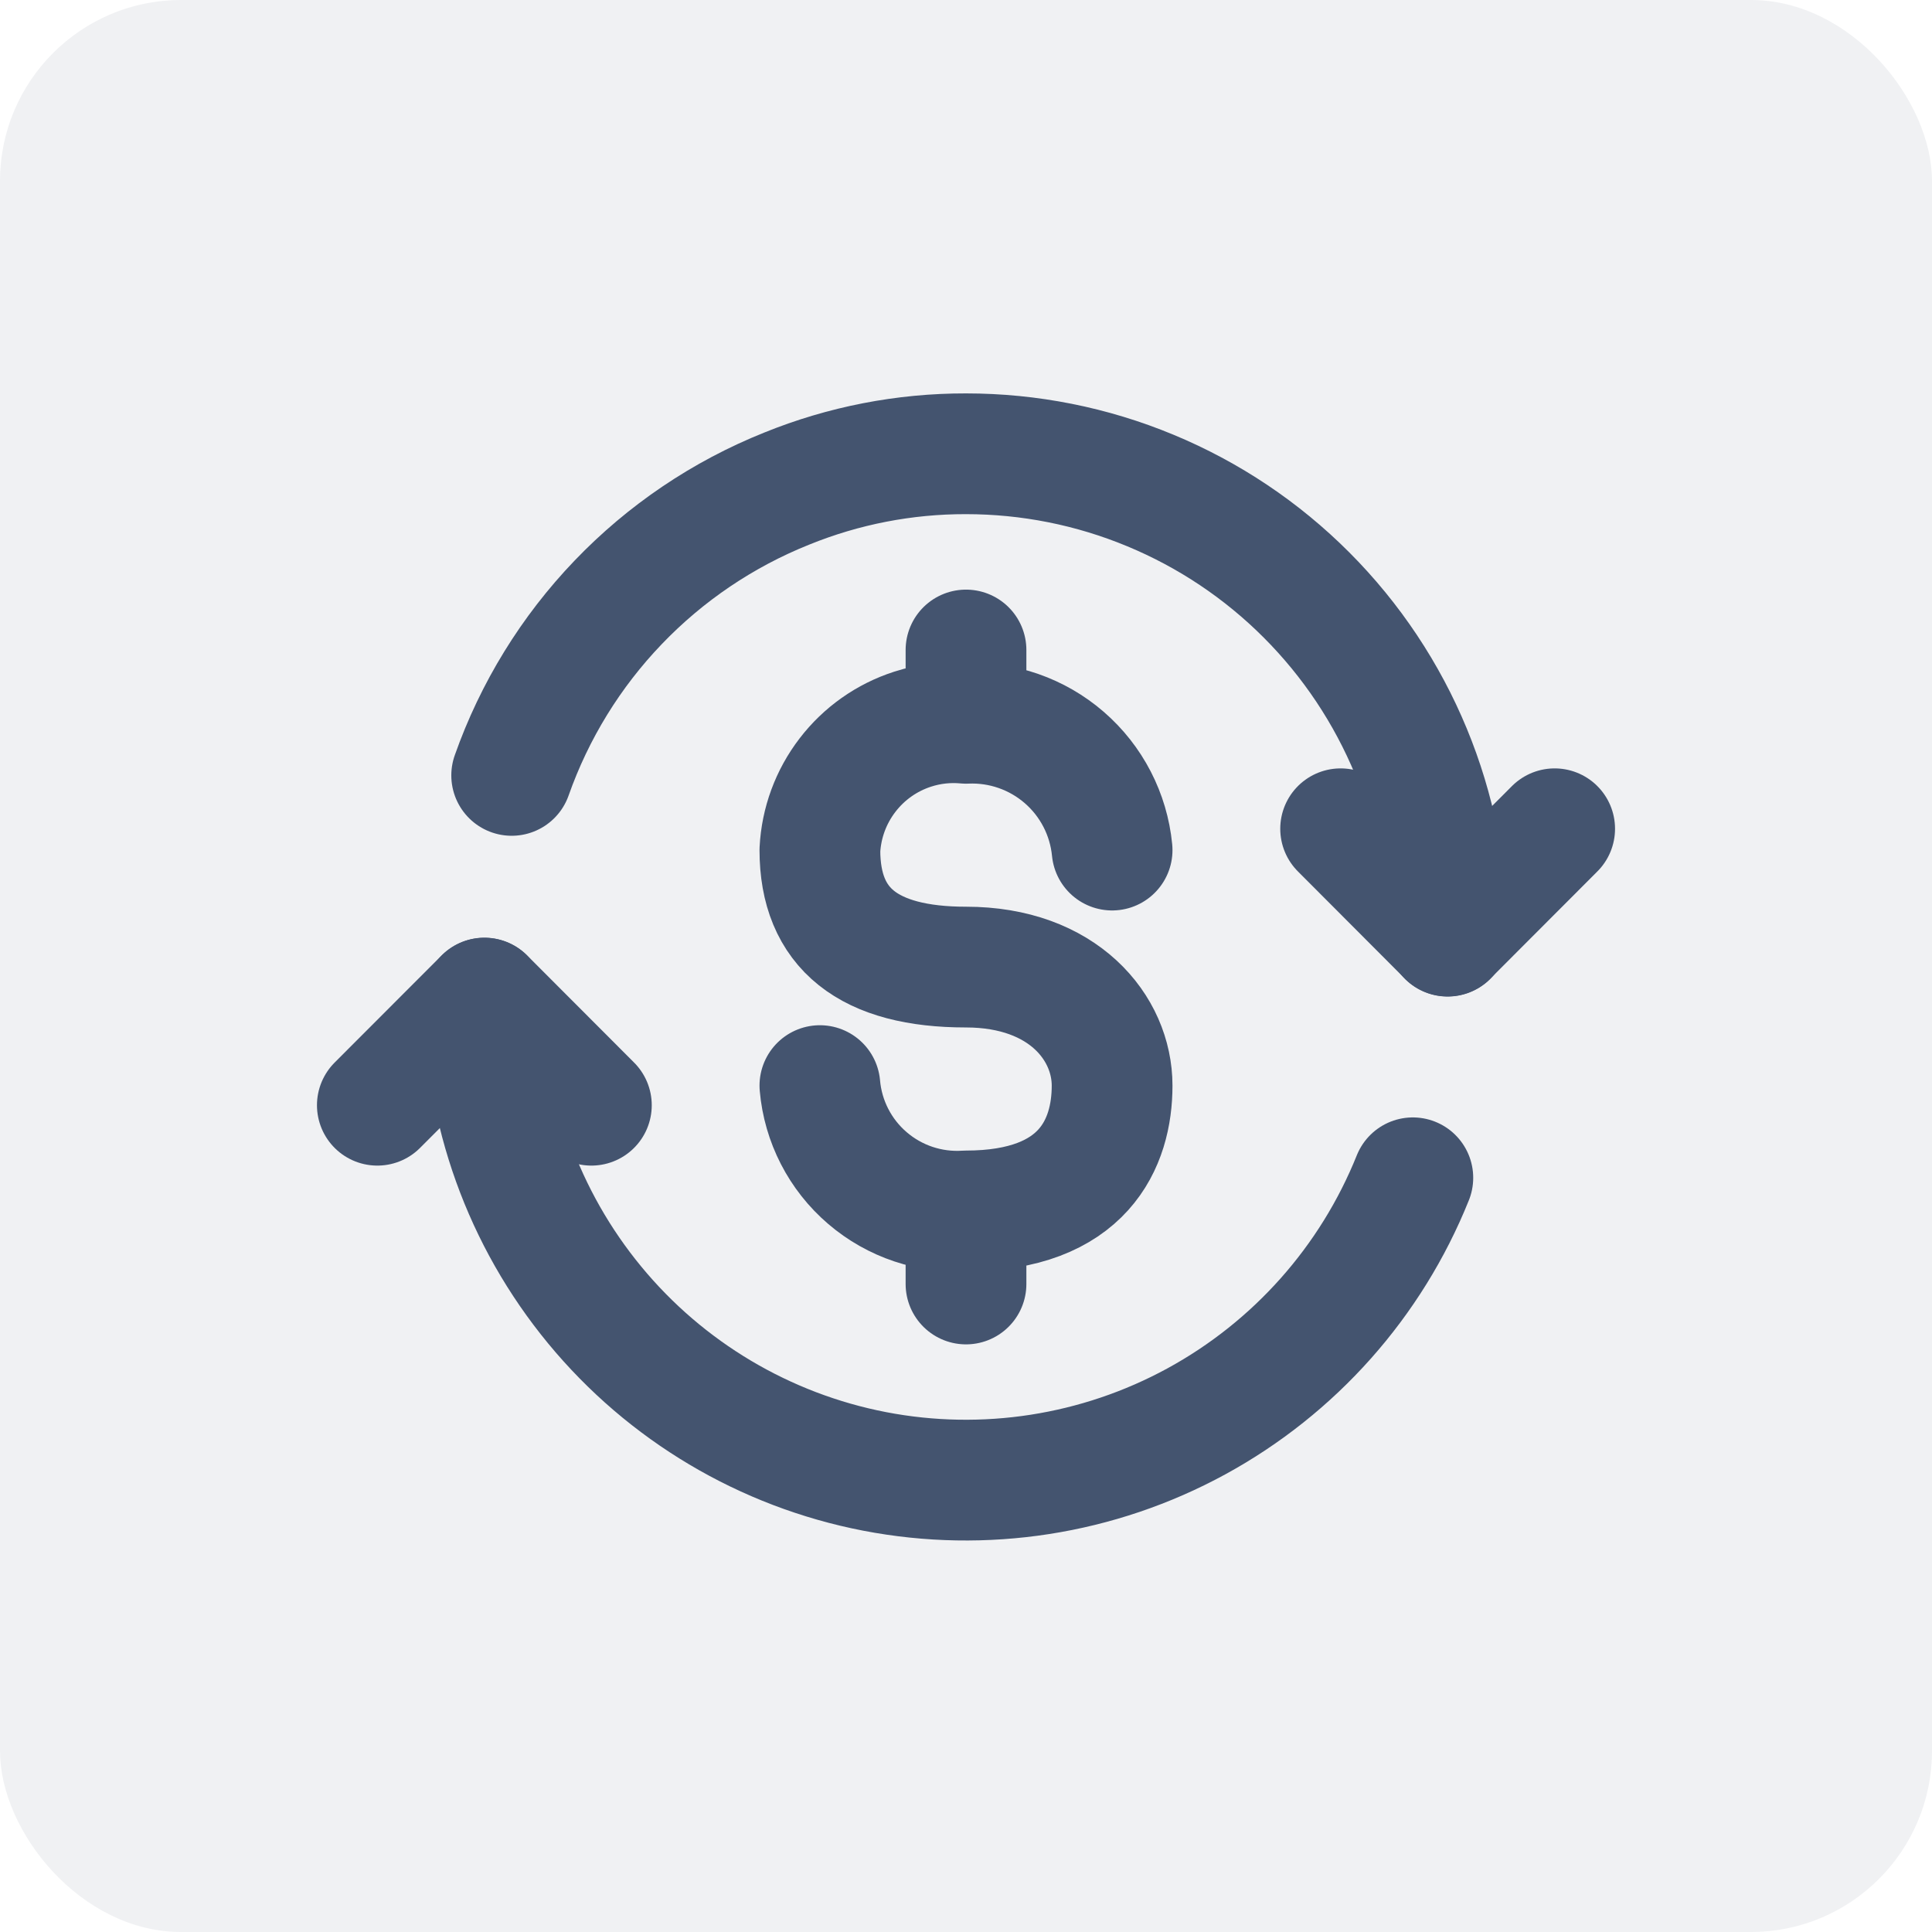 <svg width="32" height="32" viewBox="0 0 32 32" fill="none" xmlns="http://www.w3.org/2000/svg">
<rect width="32" height="32" rx="3" fill="#091E42" fill-opacity="0.06"/>
<path d="M9.795 18.306L8.023 16.531L6.25 18.306M22.205 13.727L23.977 15.503L25.75 13.727" stroke="#44546F" stroke-width="2" stroke-linecap="round" stroke-linejoin="round"/>
<path d="M23.977 15.506C23.977 13.386 23.137 11.355 21.641 9.856C20.901 9.114 20.021 8.525 19.053 8.124C18.085 7.722 17.048 7.516 16 7.516C14.982 7.514 13.973 7.71 13.03 8.093C11.976 8.515 11.025 9.157 10.24 9.976C9.454 10.795 8.853 11.772 8.475 12.843M8.023 16.533C8.024 18.387 8.67 20.184 9.85 21.615C11.028 23.044 12.667 24.019 14.486 24.371C16.305 24.722 18.19 24.429 19.816 23.542C21.443 22.654 22.71 21.228 23.401 19.508" stroke="#44546F" stroke-width="2" stroke-linecap="round" stroke-linejoin="round"/>
<path d="M13.58 17.981C13.632 18.574 13.914 19.124 14.367 19.512C14.819 19.9 15.405 20.096 16 20.057C17.952 20.057 18.42 18.934 18.42 17.981C18.42 17.028 17.613 16.018 16 16.018C14.387 16.018 13.58 15.38 13.58 14.08C13.603 13.629 13.762 13.197 14.037 12.839C14.311 12.481 14.688 12.215 15.117 12.077C15.402 11.985 15.702 11.952 16 11.98C16.595 11.954 17.178 12.157 17.628 12.547C18.079 12.938 18.362 13.486 18.42 14.08M16 21.267V20.216M16 10.766V11.976" stroke="#44546F" stroke-width="2" stroke-linecap="round" stroke-linejoin="round"/>
</svg>
